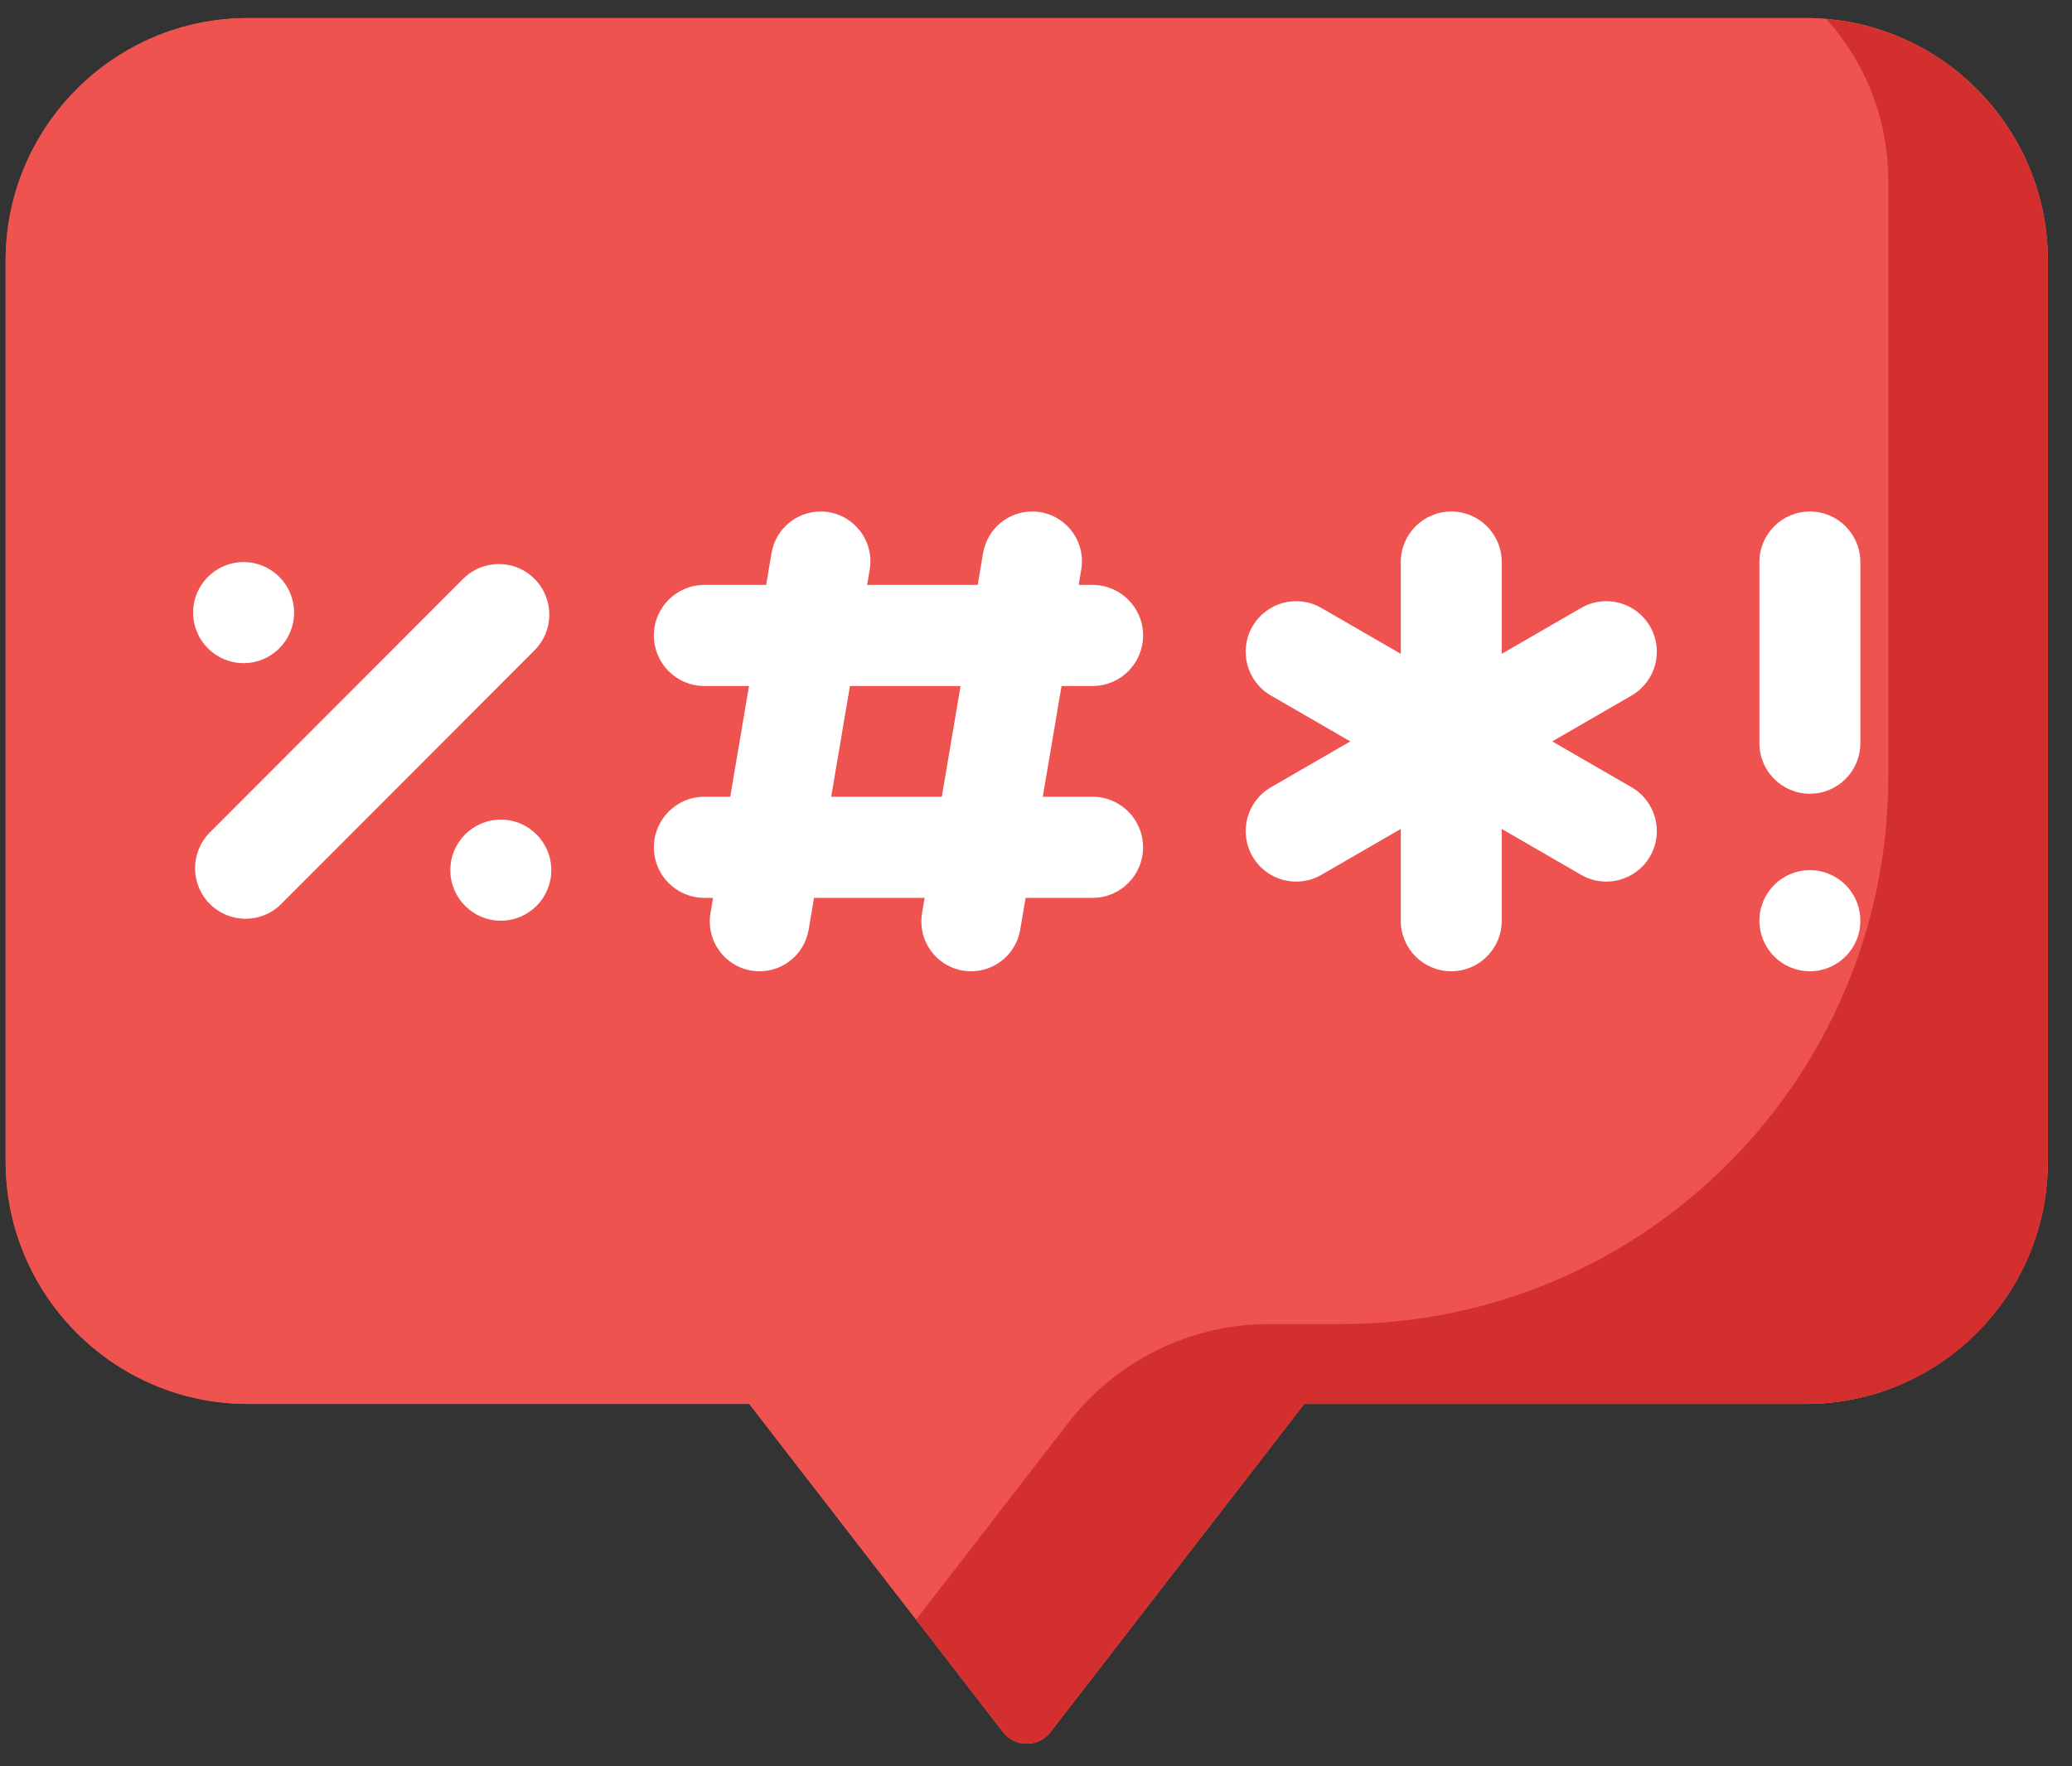 <svg width="61" height="52" viewBox="0 0 61 52" fill="none" xmlns="http://www.w3.org/2000/svg">
<rect x="0" y="0" width="61" height="52" fill="#333333" stroke="none"/>
<path d="M30.227 51.34C29.955 51.34 29.698 51.214 29.531 50.998L22.059 41.336H7.297C3.365 41.336 0.166 38.133 0.166 34.195V7.673C0.166 3.736 3.365 0.532 7.297 0.532H53.158C57.09 0.532 60.289 3.736 60.289 7.673V34.195C60.289 38.133 57.09 41.336 53.158 41.336H38.395L30.924 50.998C30.757 51.214 30.5 51.34 30.227 51.34Z" fill="#EF5350"/>
<path d="M30.227 51.34C29.955 51.34 29.698 51.214 29.531 50.998L22.059 41.336H7.297C3.365 41.336 0.166 38.133 0.166 34.195V7.673C0.166 3.736 3.365 0.532 7.297 0.532H53.158C57.09 0.532 60.289 3.736 60.289 7.673V34.195C60.289 38.133 57.09 41.336 53.158 41.336H38.395L30.924 50.998C30.757 51.214 30.5 51.34 30.227 51.34Z" fill="#EF5350"/>
<path d="M53.77 0.561C54.902 1.825 55.592 3.494 55.592 5.322V22.86C55.592 31.765 48.383 38.984 39.49 38.984H37.364C35.052 38.984 32.87 40.056 31.454 41.887L26.97 47.686L29.531 50.998C29.698 51.214 29.955 51.34 30.228 51.34C30.5 51.34 30.757 51.214 30.924 50.998L38.395 41.336H53.158C57.096 41.336 60.289 38.139 60.289 34.195V7.674C60.289 3.943 57.416 0.873 53.77 0.561Z" fill="#D32F2F"/>
<path d="M53.283 23.37C52.462 23.37 51.797 22.704 51.797 21.882V16.549C51.797 15.727 52.462 15.06 53.283 15.06C54.104 15.06 54.769 15.727 54.769 16.549V21.882C54.769 22.704 54.104 23.37 53.283 23.37Z" fill="white"/>
<path d="M6.178 26.615C5.598 26.034 5.598 25.091 6.178 24.51L13.635 17.043C14.215 16.462 15.156 16.462 15.736 17.043C16.317 17.624 16.317 18.567 15.736 19.148L8.28 26.615C7.7 27.196 6.759 27.196 6.178 26.615Z" fill="white"/>
<path d="M32.166 23.459H30.699L31.252 20.198H32.166C32.987 20.198 33.653 19.532 33.653 18.71C33.653 17.888 32.987 17.222 32.166 17.222H31.756L31.832 16.773C31.984 15.878 31.295 15.06 30.388 15.06C29.673 15.06 29.063 15.577 28.943 16.282L28.784 17.222H25.528L25.604 16.773C25.755 15.878 25.066 15.06 24.159 15.06C23.445 15.06 22.834 15.577 22.715 16.282L22.555 17.222H20.736C19.916 17.222 19.25 17.888 19.25 18.71C19.25 19.532 19.916 20.198 20.736 20.198H22.051L21.498 23.459H20.736C19.915 23.459 19.25 24.126 19.25 24.948C19.25 25.77 19.915 26.436 20.736 26.436H20.993L20.917 26.884C20.765 27.78 21.455 28.597 22.362 28.597C23.076 28.597 23.687 28.081 23.806 27.375L23.965 26.436H27.222L27.146 26.884C26.994 27.78 27.683 28.597 28.59 28.597C29.305 28.597 29.915 28.081 30.035 27.375L30.194 26.436H32.166C32.987 26.436 33.652 25.77 33.652 24.948C33.653 24.126 32.987 23.459 32.166 23.459ZM27.727 23.459H24.47L25.023 20.198H28.279L27.727 23.459Z" fill="white"/>
<path d="M53.283 28.597C54.104 28.597 54.769 27.93 54.769 27.108C54.769 26.286 54.104 25.62 53.283 25.62C52.462 25.62 51.797 26.286 51.797 27.108C51.797 27.93 52.462 28.597 53.283 28.597Z" fill="white"/>
<path d="M14.744 27.108C15.565 27.108 16.23 26.442 16.23 25.62C16.23 24.798 15.565 24.132 14.744 24.132C13.923 24.132 13.258 24.798 13.258 25.62C13.258 26.442 13.923 27.108 14.744 27.108Z" fill="white"/>
<path d="M7.172 19.525C7.992 19.525 8.658 18.859 8.658 18.037C8.658 17.215 7.992 16.549 7.172 16.549C6.351 16.549 5.686 17.215 5.686 18.037C5.686 18.859 6.351 19.525 7.172 19.525Z" fill="white"/>
<path d="M48.035 23.18L45.698 21.829L48.035 20.478C48.745 20.067 48.989 19.156 48.578 18.445C48.168 17.733 47.259 17.489 46.548 17.9L44.211 19.251V16.549C44.211 15.727 43.546 15.06 42.725 15.06C41.904 15.06 41.239 15.727 41.239 16.549V19.251L38.902 17.9C38.191 17.489 37.283 17.733 36.872 18.445C36.462 19.156 36.705 20.067 37.416 20.478L39.753 21.829L37.416 23.18C36.705 23.591 36.462 24.501 36.872 25.213C37.283 25.925 38.191 26.169 38.902 25.758L41.239 24.406V27.109C41.239 27.931 41.904 28.597 42.725 28.597C43.546 28.597 44.211 27.931 44.211 27.109V24.406L46.548 25.758C47.259 26.169 48.168 25.925 48.578 25.213C48.989 24.501 48.745 23.591 48.035 23.18Z" fill="white"/>
</svg>
